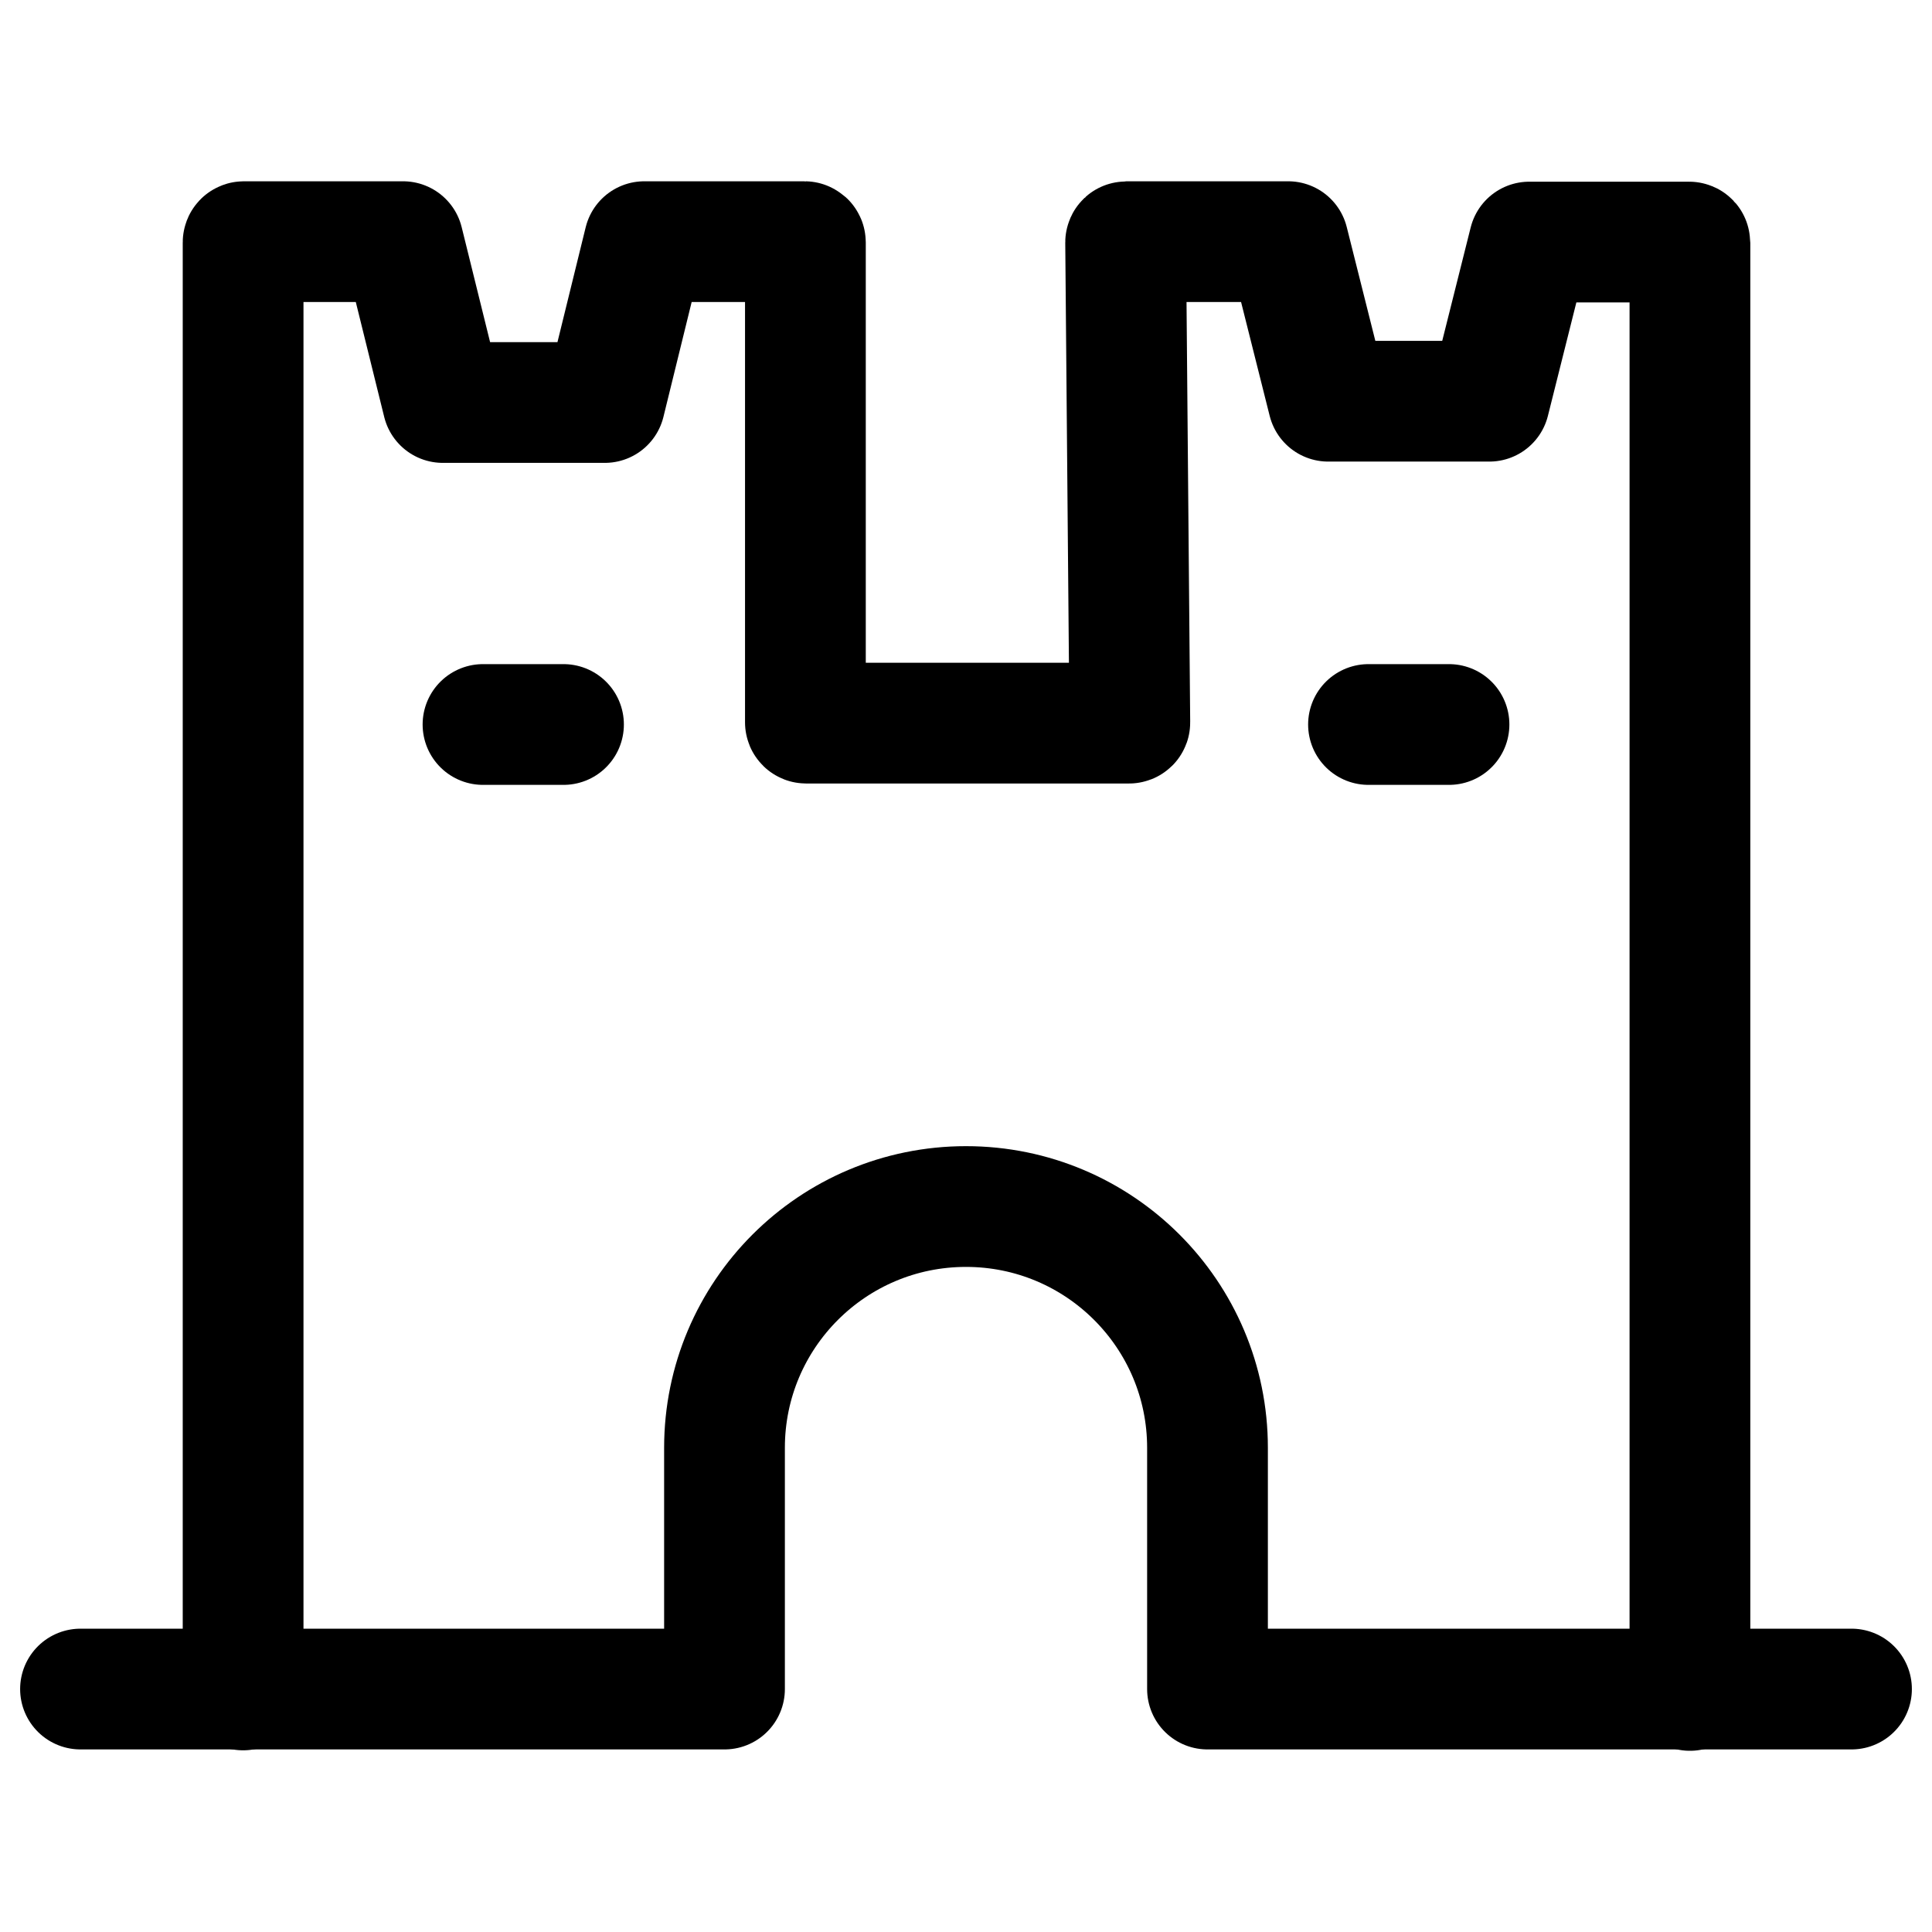 <svg width="24" height="24" viewBox="0 0 24 24" fill="none" xmlns="http://www.w3.org/2000/svg">
    <path d="M1 20.982H9V17.985C9 16.33 10.343 14.988 12 14.988C13.657 14.988 15 16.33 15 17.985V20.982H23" stroke="currentColor" stroke-width="1.5" stroke-linecap="round" stroke-linejoin="round"/>
    <path d="M7 9H6" stroke="currentColor" stroke-width="1.5" stroke-linecap="round" stroke-linejoin="round"/>
    <path d="M18 9H17" stroke="currentColor" stroke-width="1.5" stroke-linecap="round" stroke-linejoin="round"/>
    <path d="M3.02 20.993L3.02 3.012C3.02 3.006 3.024 3.002 3.03 3.002H5.007L5.501 5H7.513L8.004 3.002H9.995C10 3.002 10.005 3.006 10.005 3.012V8.973C10.005 8.979 10.009 8.983 10.015 8.983H14.025C14.031 8.983 14.036 8.979 14.035 8.973L13.983 3.012C13.983 3.006 13.988 3.002 13.993 3.002H16.002L16.5 4.984H18.501L18.997 3.007H20.983C20.989 3.007 20.993 3.012 20.993 3.017V20.999" stroke="currentColor" stroke-width="1.5" stroke-linecap="round" stroke-linejoin="round"/>
</svg>

